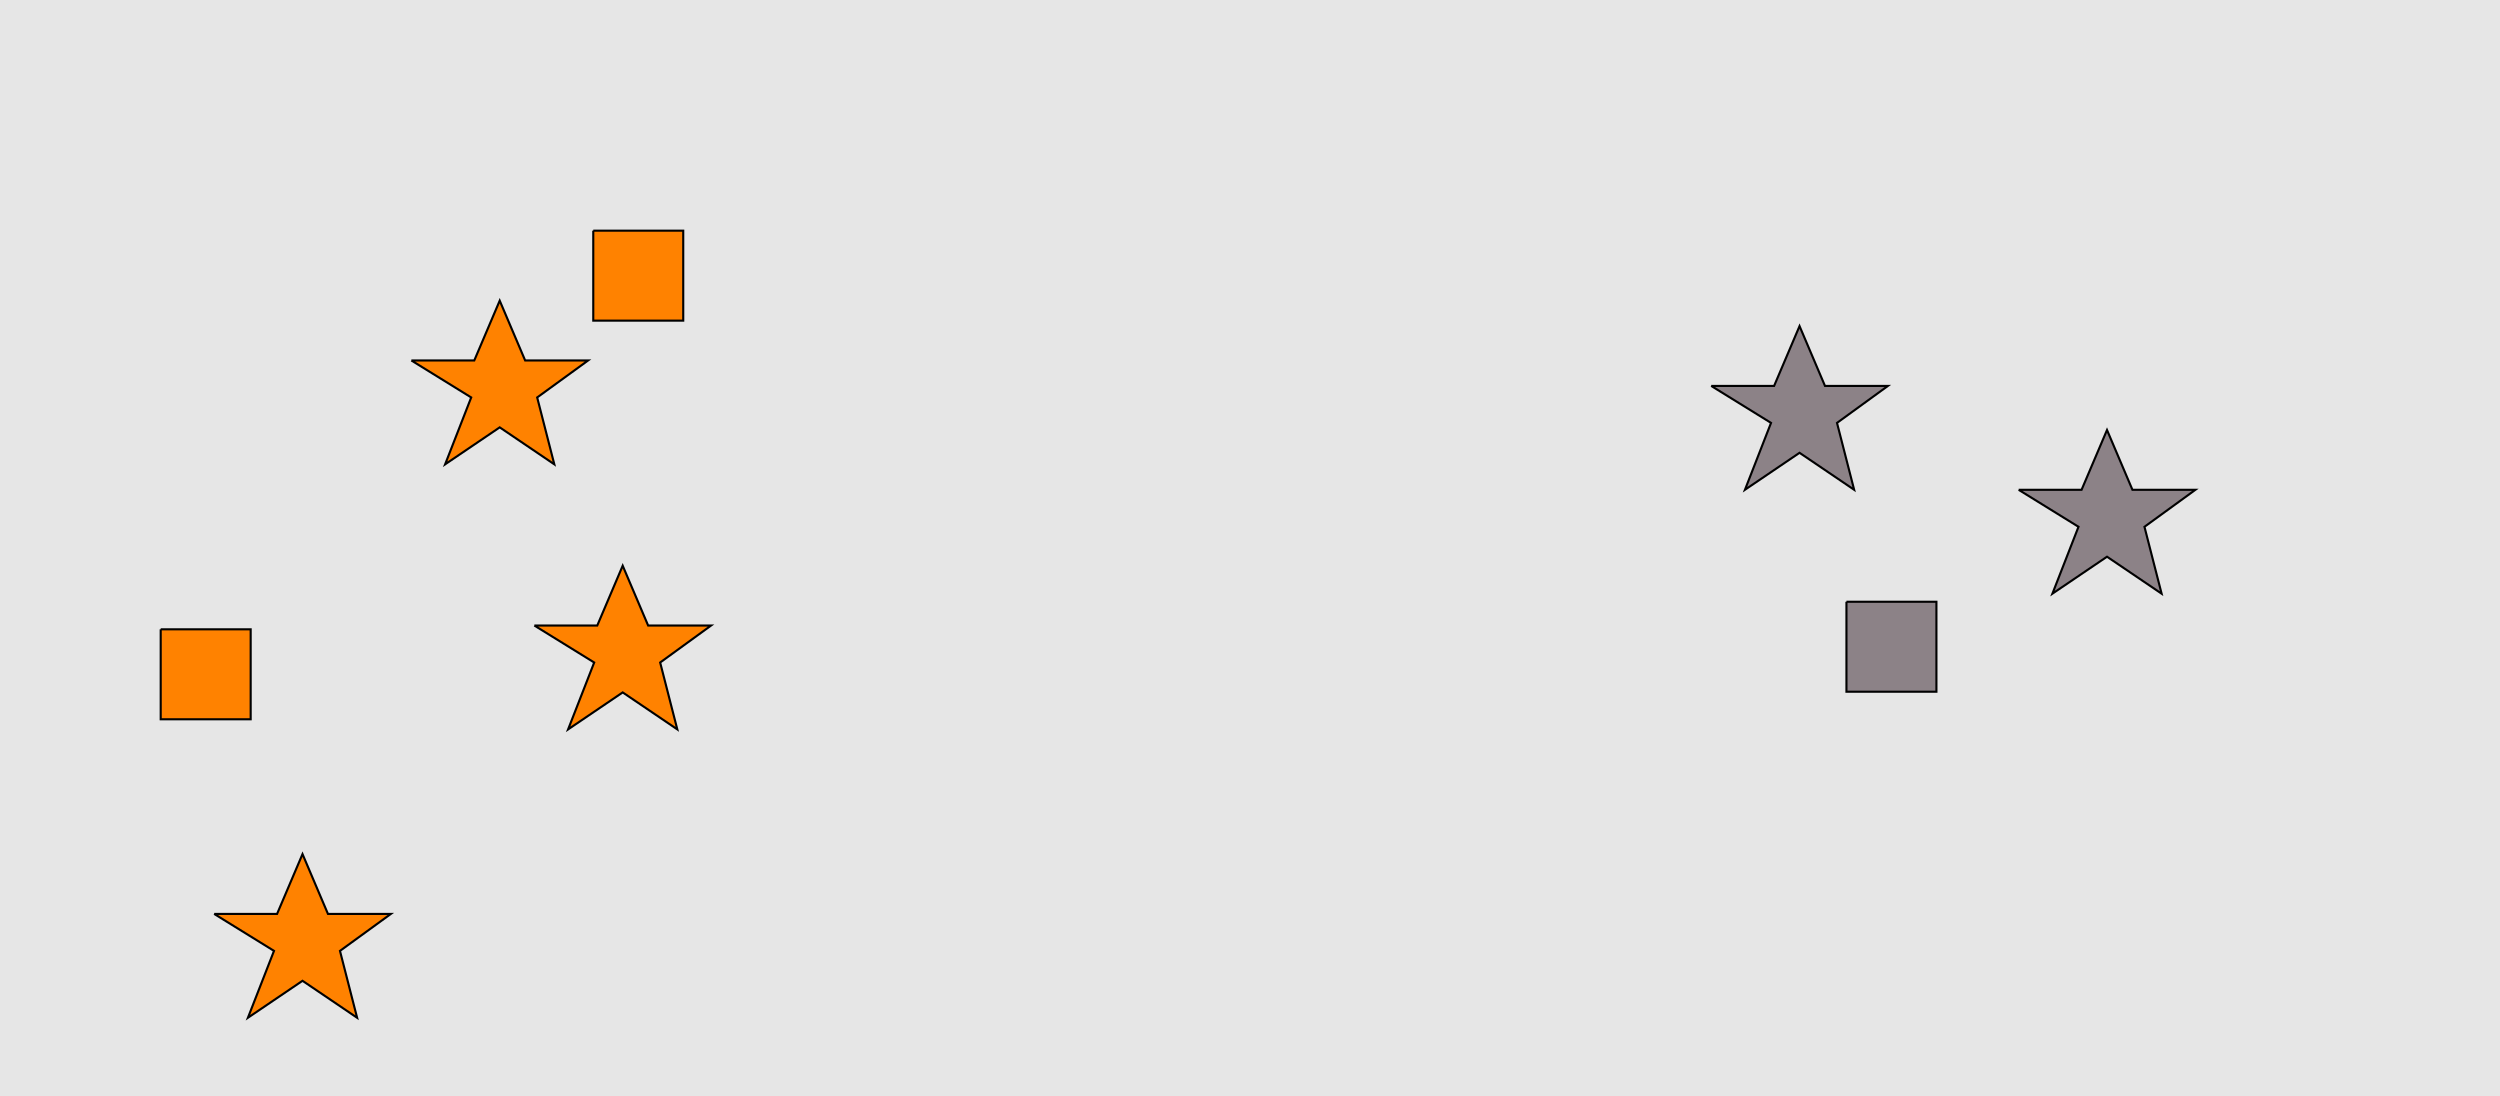 <?xml version="1.0" encoding="UTF-8"?>
<svg xmlns="http://www.w3.org/2000/svg" xmlns:xlink="http://www.w3.org/1999/xlink" width="1179pt" height="517pt" viewBox="0 0 1179 517" version="1.1">
<g id="surface131">
<rect x="0" y="0" width="1179" height="517" style="fill:rgb(90%,90%,90%);fill-opacity:1;stroke:none;"/>
<path style="fill-rule:nonzero;fill:rgb(100%,51%,0%);fill-opacity:1;stroke-width:1;stroke-linecap:butt;stroke-linejoin:miter;stroke:rgb(0%,0%,0%);stroke-opacity:1;stroke-miterlimit:10;" d="M 194 170 L 223.664 170 L 235.664 141.785 L 247.664 170 L 277.332 170 L 253.332 187.438 L 261.418 218.98 L 235.664 201.543 L 209.914 218.98 L 222.215 187.438 L 194 170 "/>
<path style="fill-rule:nonzero;fill:rgb(100%,51%,0%);fill-opacity:1;stroke-width:1;stroke-linecap:butt;stroke-linejoin:miter;stroke:rgb(0%,0%,0%);stroke-opacity:1;stroke-miterlimit:10;" d="M 75.785 296.785 L 75.785 339.215 L 118.215 339.215 L 118.215 296.785 L 75.785 296.785 "/>
<path style="fill-rule:nonzero;fill:rgb(100%,51%,0%);fill-opacity:1;stroke-width:1;stroke-linecap:butt;stroke-linejoin:miter;stroke:rgb(0%,0%,0%);stroke-opacity:1;stroke-miterlimit:10;" d="M 279.785 108.785 L 279.785 151.215 L 322.215 151.215 L 322.215 108.785 L 279.785 108.785 "/>
<path style="fill-rule:nonzero;fill:rgb(100%,51%,0%);fill-opacity:1;stroke-width:1;stroke-linecap:butt;stroke-linejoin:miter;stroke:rgb(0%,0%,0%);stroke-opacity:1;stroke-miterlimit:10;" d="M 252 295 L 281.664 295 L 293.664 266.785 L 305.664 295 L 335.332 295 L 311.332 312.438 L 319.418 343.98 L 293.664 326.543 L 267.914 343.98 L 280.215 312.438 L 252 295 "/>
<path style="fill-rule:nonzero;fill:rgb(100%,51%,0%);fill-opacity:1;stroke-width:1;stroke-linecap:butt;stroke-linejoin:miter;stroke:rgb(0%,0%,0%);stroke-opacity:1;stroke-miterlimit:10;" d="M 101 431 L 130.664 431 L 142.664 402.785 L 154.664 431 L 184.332 431 L 160.332 448.438 L 168.418 479.98 L 142.664 462.543 L 116.914 479.98 L 129.215 448.438 L 101 431 "/>
<path style="fill-rule:nonzero;fill:rgb(55%,51%,53%);fill-opacity:1;stroke-width:1;stroke-linecap:butt;stroke-linejoin:miter;stroke:rgb(0%,0%,0%);stroke-opacity:1;stroke-miterlimit:10;" d="M 870.785 283.785 L 870.785 326.215 L 913.215 326.215 L 913.215 283.785 L 870.785 283.785 "/>
<path style="fill-rule:nonzero;fill:rgb(55%,51%,53%);fill-opacity:1;stroke-width:1;stroke-linecap:butt;stroke-linejoin:miter;stroke:rgb(0%,0%,0%);stroke-opacity:1;stroke-miterlimit:10;" d="M 952 231 L 981.664 231 L 993.664 202.785 L 1005.664 231 L 1035.332 231 L 1011.332 248.438 L 1019.418 279.98 L 993.664 262.543 L 967.914 279.98 L 980.215 248.438 L 952 231 "/>
<path style="fill-rule:nonzero;fill:rgb(55%,51%,53%);fill-opacity:1;stroke-width:1;stroke-linecap:butt;stroke-linejoin:miter;stroke:rgb(0%,0%,0%);stroke-opacity:1;stroke-miterlimit:10;" d="M 807 182 L 836.664 182 L 848.664 153.785 L 860.664 182 L 890.332 182 L 866.332 199.438 L 874.418 230.98 L 848.664 213.543 L 822.914 230.98 L 835.215 199.438 L 807 182 "/>
</g>
</svg>
